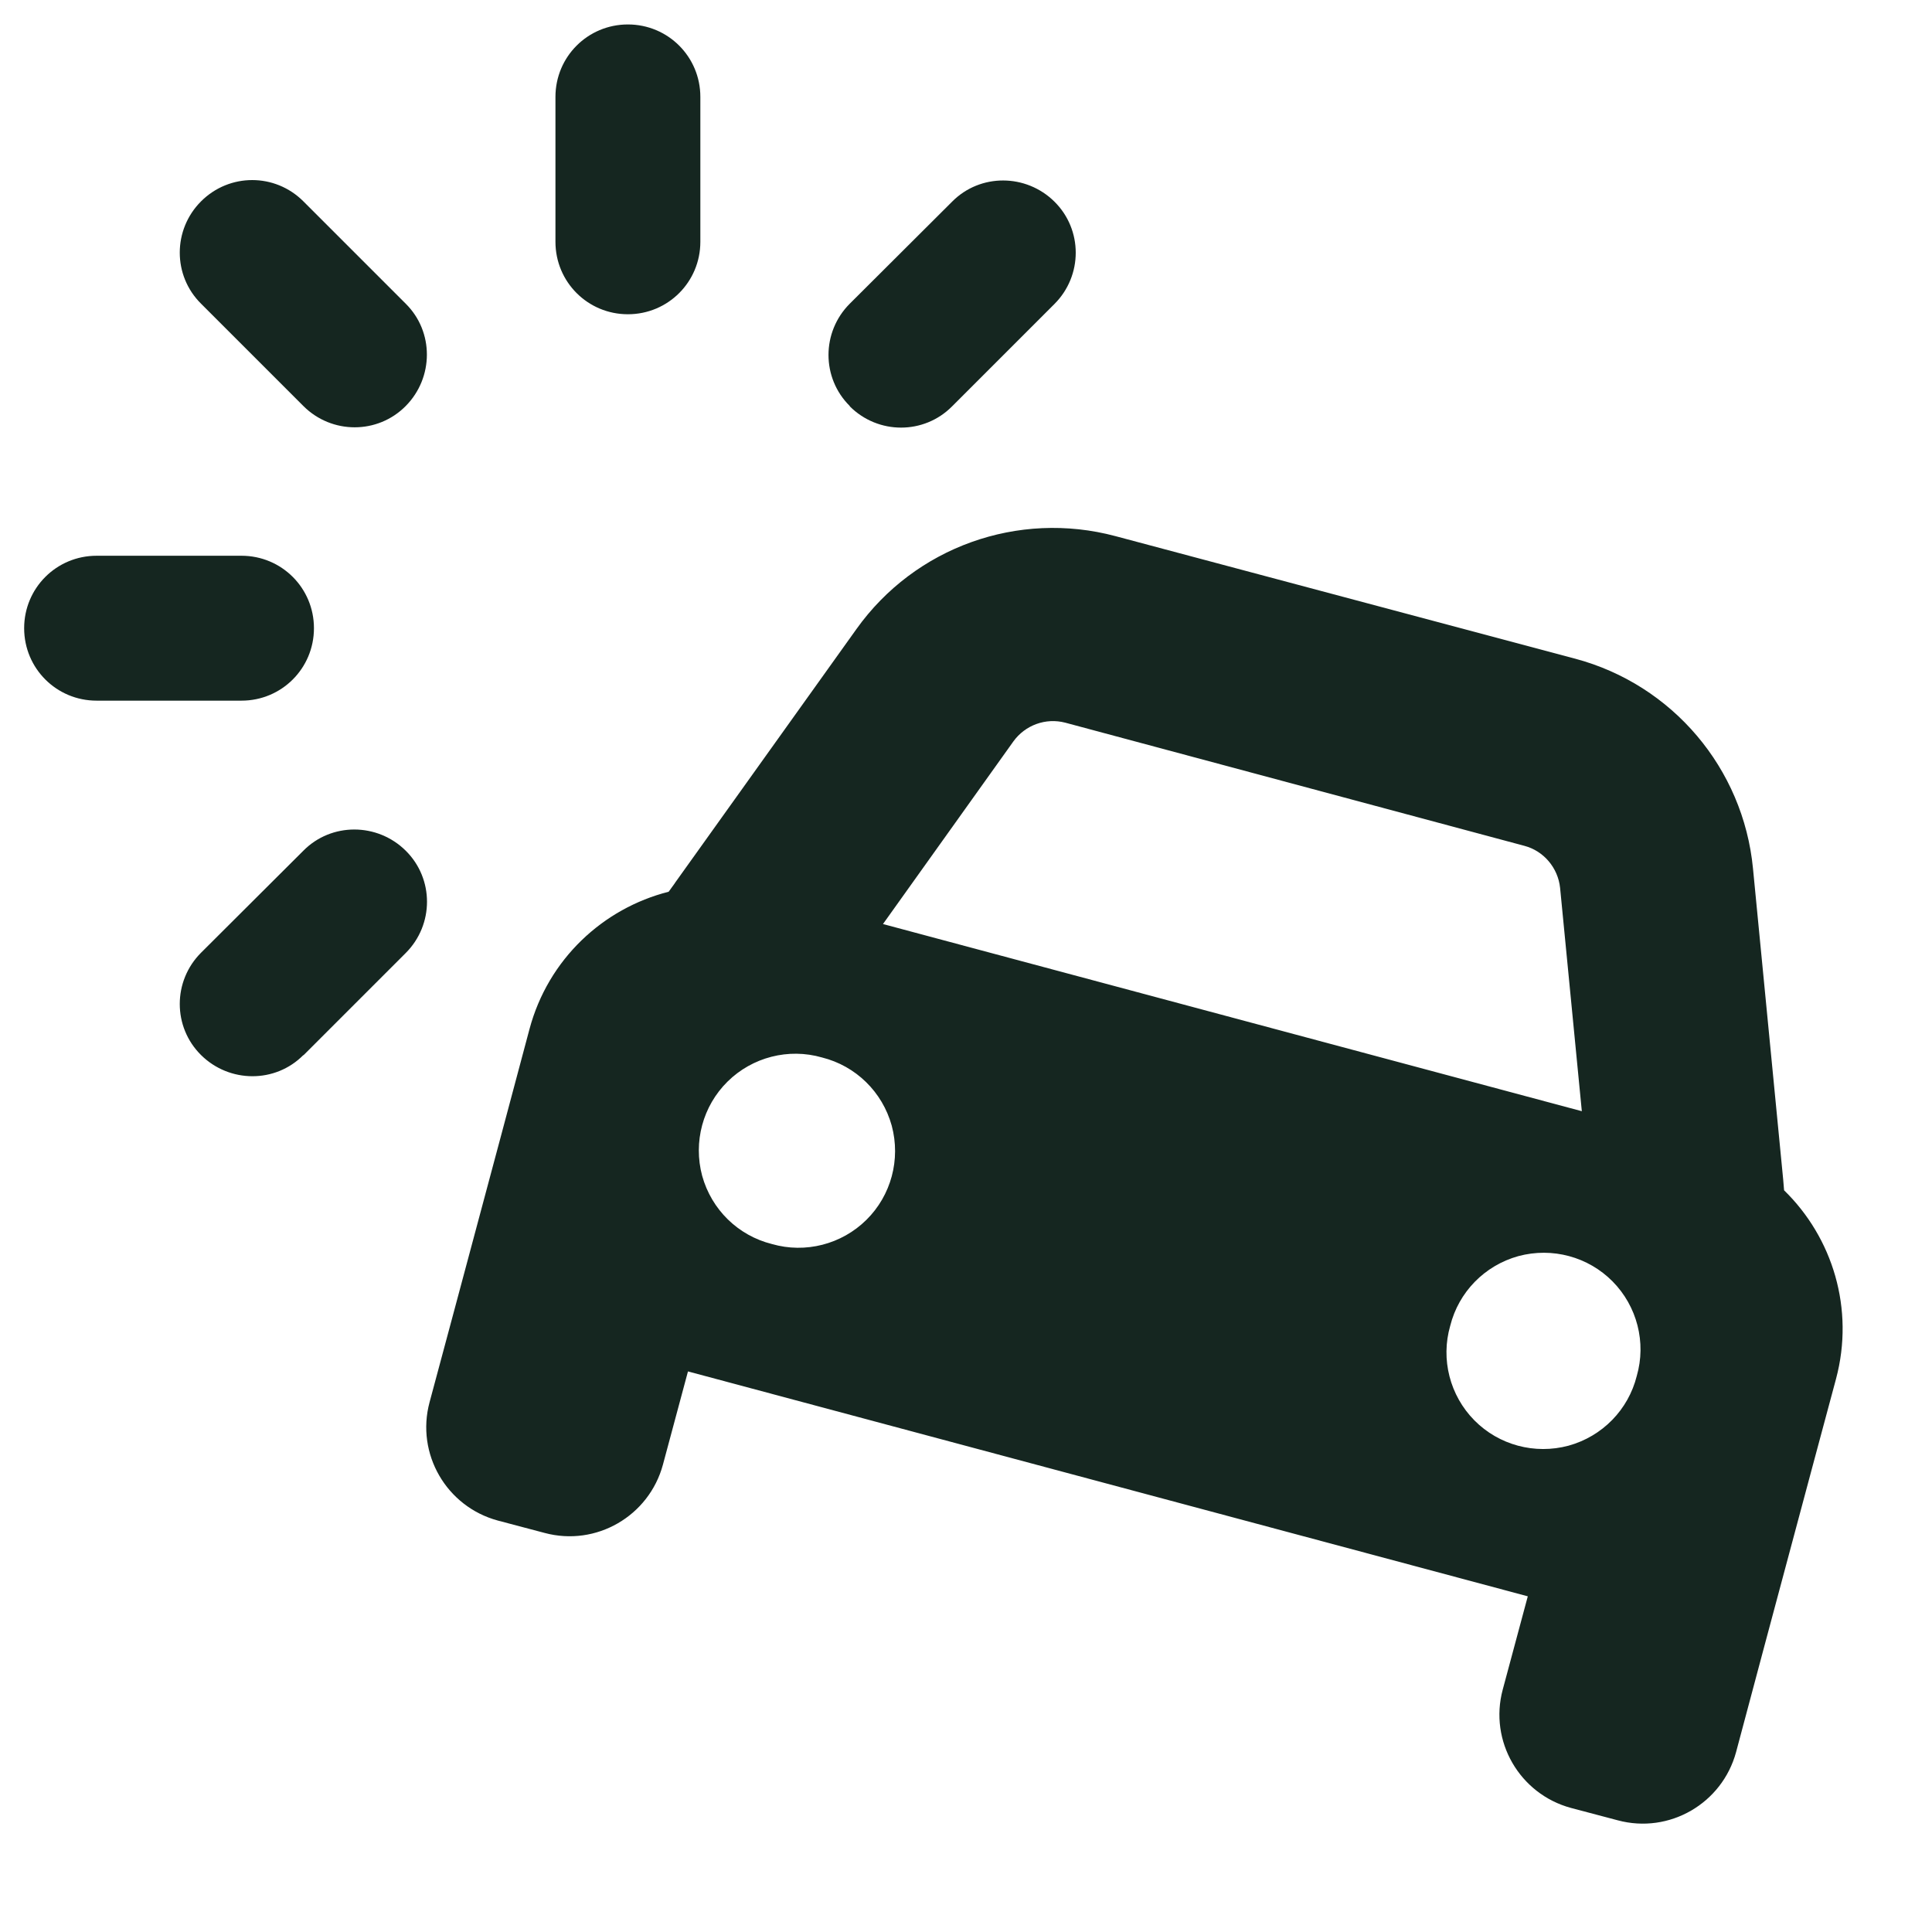 <svg xmlns="http://www.w3.org/2000/svg" viewBox="0 0 640 640"><!--! Font Awesome Free 7.0.0 by @fontawesome - https://fontawesome.com License - https://fontawesome.com/license/free (Icons: CC BY 4.0, Fonts: SIL OFL 1.1, Code: MIT License) Copyright 2025 Fonticons, Inc. --><path fill="#152620" d="M232 80.1L232 32.1C232 18.8 221.3 8.1 208 8.1C194.7 8.1 184 18.8 184 32.1L184 80.1C184 93.4 194.7 104.1 208 104.1C221.3 104.1 232 93.4 232 80.1zM32 232.1L80 232.1C93.3 232.1 104 221.4 104 208.1C104 194.8 93.3 184.1 80 184.1L32 184.1C18.7 184.1 8 194.8 8 208.1C8 221.4 18.7 232.1 32 232.1zM281.5 134.6C290.9 144 306.1 144 315.4 134.6L349.3 100.7C358.7 91.3 358.7 76.1 349.3 66.8C339.9 57.5 324.7 57.4 315.4 66.8L281.5 100.6C272.1 110 272.1 125.2 281.5 134.5zM100.5 349.6L134.4 315.7C143.8 306.3 143.8 291.1 134.4 281.8C125 272.5 109.8 272.4 100.5 281.8L66.6 315.6C57.2 325 57.2 340.2 66.6 349.5C76 358.8 91.2 358.9 100.5 349.5zM66.6 66.7C57.2 76.1 57.2 91.3 66.6 100.6L100.5 134.5C109.9 143.9 125.1 143.9 134.4 134.5C143.7 125.1 143.8 109.9 134.4 100.6L100.5 66.7C91.1 57.3 76 57.3 66.6 66.7zM352.9 239.4L505 280.2C511.4 281.9 516.1 287.5 516.8 294.1L524 368.1L292.5 306.1L335.7 245.6C339.6 240.2 346.4 237.7 352.9 239.4zM223.6 292.5L221.5 295.4C199.8 300.9 181.6 317.7 175.4 340.9C171.3 356.4 163 387.3 150.6 433.6L142.3 464.5C137.7 481.6 147.9 499.1 164.9 503.7L180.4 507.8C197.5 512.4 215 502.2 219.6 485.2L227.9 454.3L506.1 528.8L497.8 559.7C493.2 576.8 503.4 594.3 520.4 598.9L535.9 603C553 607.6 570.5 597.4 575.1 580.4C579.2 564.9 587.5 534 599.9 487.7L608.2 456.8C614.4 433.6 607.1 410 591 394.3L590.7 390.7L580.7 287.7C577.5 254.5 554 226.8 521.8 218.2L369.5 177.6C337.3 169 303.1 181.2 283.7 208.4L223.5 292.6zM272.3 350.3C283.5 353.1 292.3 361.7 295.4 372.9C298.4 384.1 295.2 396 287 404.1C278.8 412.2 266.8 415.3 255.7 412.1C244.5 409.3 235.7 400.7 232.6 389.5C229.6 378.3 232.8 366.4 241 358.3C249.2 350.2 261.2 347.1 272.3 350.3zM480.4 439.2C483.2 428 491.8 419.2 503 416.1C514.2 413.1 526.1 416.3 534.2 424.5C542.3 432.7 545.4 444.7 542.2 455.8C539.4 467 530.8 475.8 519.6 478.9C508.4 481.9 496.5 478.7 488.4 470.5C480.3 462.3 477.2 450.3 480.4 439.2z"/></svg>